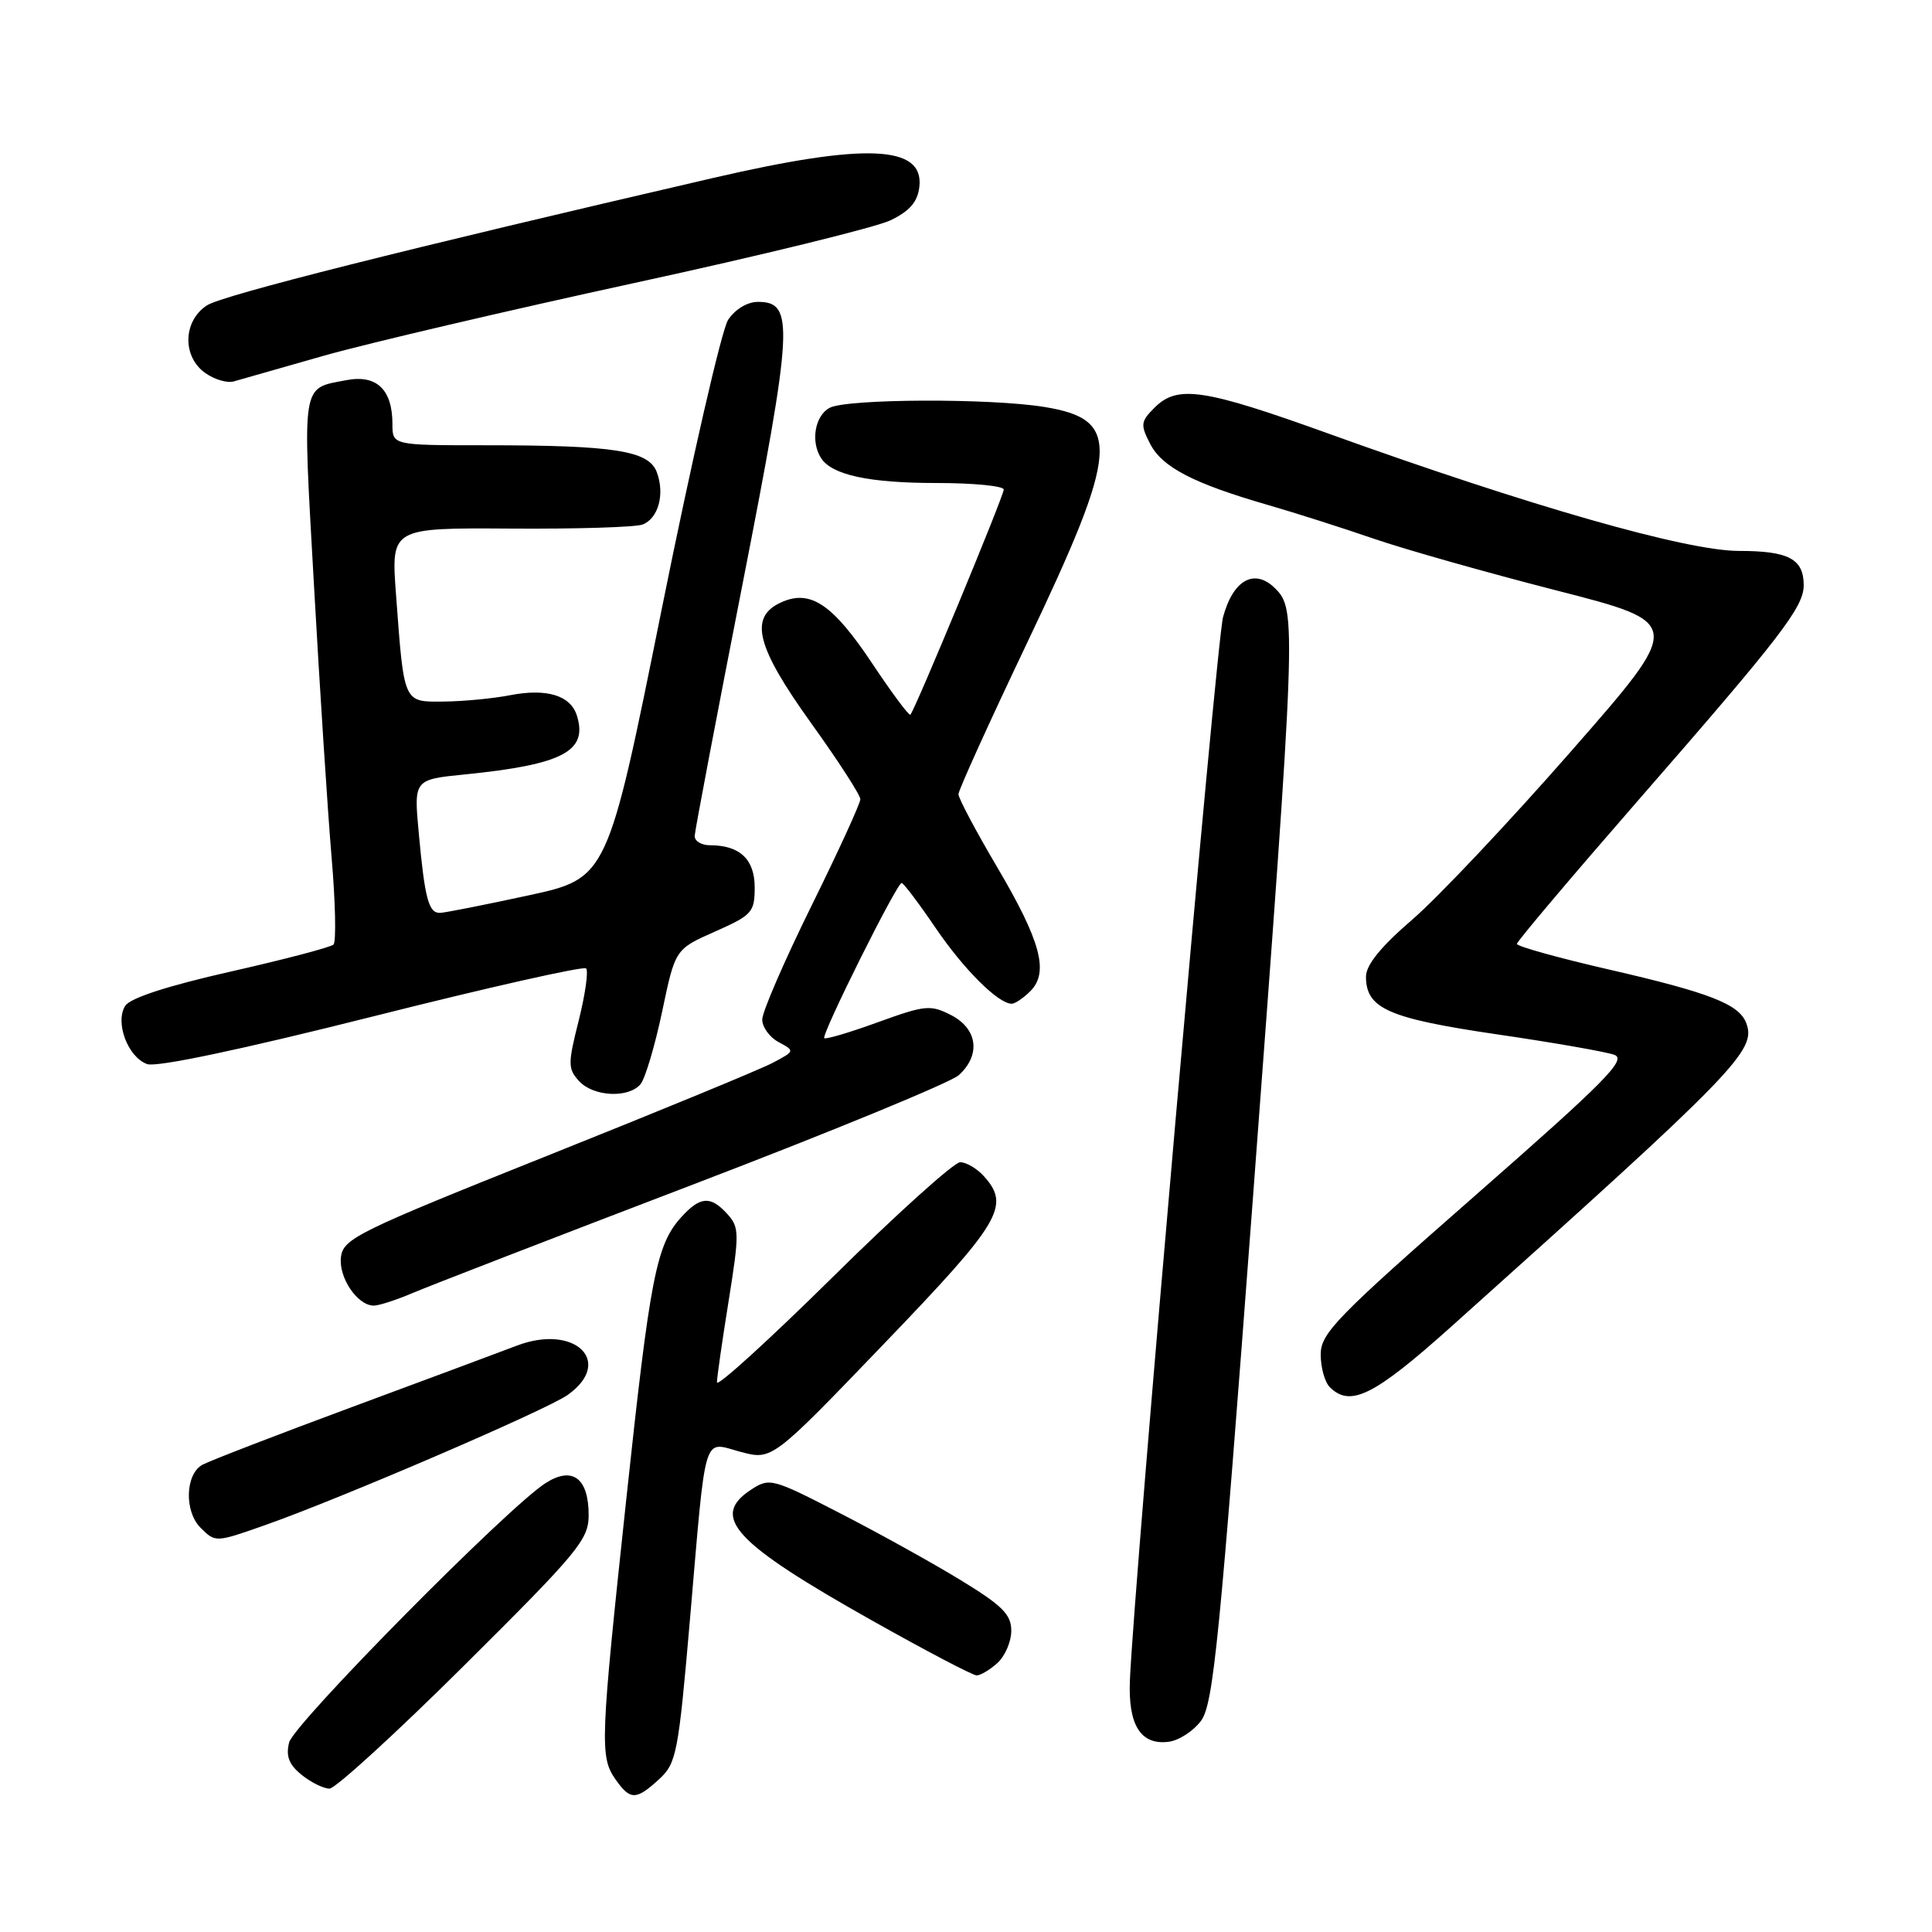 <?xml version="1.0" encoding="UTF-8" standalone="no"?>
<!DOCTYPE svg PUBLIC "-//W3C//DTD SVG 1.1//EN" "http://www.w3.org/Graphics/SVG/1.1/DTD/svg11.dtd" >
<svg xmlns="http://www.w3.org/2000/svg" xmlns:xlink="http://www.w3.org/1999/xlink" version="1.1" viewBox="0 0 256 256">
 <g >
 <path fill="currentColor"
d=" M 87.34 235.75 C 89.64 233.64 89.89 232.34 91.43 214.50 C 93.61 189.19 93.06 191.03 98.14 192.38 C 102.31 193.49 102.31 193.49 117.15 178.04 C 132.66 161.90 133.92 159.78 130.35 155.83 C 129.43 154.82 128.03 154.00 127.23 154.00 C 126.42 154.00 118.84 160.83 110.38 169.18 C 101.92 177.53 95.00 183.83 95.00 183.17 C 95.00 182.51 95.70 177.65 96.55 172.37 C 97.98 163.43 97.97 162.63 96.39 160.88 C 94.17 158.42 92.80 158.51 90.30 161.25 C 86.97 164.90 86.15 169.10 83.00 198.52 C 79.54 230.81 79.46 232.79 81.56 235.78 C 83.51 238.56 84.28 238.56 87.34 235.75 Z  M 61.54 220.65 C 76.62 205.67 78.00 204.00 78.00 200.77 C 78.00 195.83 75.83 194.23 72.26 196.54 C 67.18 199.82 38.94 228.40 38.31 230.89 C 37.86 232.70 38.28 233.81 39.96 235.17 C 41.20 236.18 42.87 237.00 43.66 237.00 C 44.44 237.00 52.49 229.64 61.54 220.65 Z  M 159.15 228.00 C 160.78 225.81 161.62 217.28 166.00 159.00 C 171.75 82.43 171.81 80.81 168.98 77.98 C 166.25 75.25 163.40 76.80 162.06 81.77 C 161.17 85.03 150.30 209.10 149.72 222.60 C 149.46 228.56 151.13 231.25 154.82 230.80 C 156.18 230.64 158.14 229.38 159.15 228.00 Z  M 132.17 220.35 C 133.18 219.43 134.00 217.51 134.00 216.08 C 134.00 213.92 132.81 212.74 127.25 209.35 C 123.54 207.08 116.35 203.10 111.27 200.49 C 102.32 195.88 101.97 195.79 99.52 197.39 C 94.05 200.98 97.24 204.43 115.59 214.75 C 122.68 218.74 128.90 222.00 129.41 222.00 C 129.92 222.00 131.17 221.26 132.17 220.35 Z  M 35.09 202.10 C 45.10 198.58 72.44 186.82 75.23 184.83 C 81.40 180.44 76.17 175.38 68.50 178.30 C 66.30 179.14 56.44 182.81 46.59 186.46 C 36.74 190.11 27.85 193.54 26.84 194.08 C 24.55 195.31 24.39 200.25 26.57 202.43 C 28.54 204.40 28.56 204.40 35.09 202.10 Z  M 192.26 175.82 C 230.21 141.81 232.77 139.17 231.38 135.55 C 230.42 133.05 226.56 131.54 213.25 128.48 C 206.51 126.93 201.00 125.40 201.00 125.07 C 201.00 124.74 208.26 116.16 217.12 105.99 C 236.01 84.33 239.00 80.44 239.00 77.55 C 239.00 74.06 237.00 73.00 230.42 73.00 C 223.48 73.00 202.76 67.08 176.19 57.51 C 159.48 51.49 156.03 50.97 152.98 54.02 C 151.14 55.86 151.09 56.27 152.41 58.83 C 154.01 61.92 158.15 64.06 168.00 66.91 C 171.57 67.94 177.88 69.95 182.00 71.37 C 186.12 72.79 197.05 75.88 206.29 78.25 C 223.07 82.55 223.07 82.55 208.20 99.52 C 200.03 108.86 190.56 118.89 187.17 121.82 C 182.97 125.43 181.00 127.87 181.00 129.41 C 181.00 133.64 183.97 134.94 198.32 137.05 C 205.80 138.14 212.82 139.37 213.91 139.77 C 215.59 140.39 212.72 143.29 195.45 158.43 C 177.05 174.56 175.00 176.67 175.00 179.48 C 175.00 181.20 175.54 183.14 176.20 183.80 C 178.92 186.52 182.06 184.95 192.26 175.82 Z  M 54.63 171.35 C 56.76 170.44 73.48 163.97 91.79 156.97 C 110.10 149.97 125.96 143.44 127.04 142.47 C 129.98 139.80 129.55 136.34 126.05 134.52 C 123.30 133.11 122.62 133.17 116.33 135.45 C 112.62 136.80 109.42 137.75 109.22 137.56 C 108.80 137.13 118.83 117.00 119.47 117.00 C 119.72 117.00 121.73 119.66 123.94 122.91 C 127.70 128.45 132.27 133.00 134.06 133.00 C 134.50 133.00 135.61 132.25 136.53 131.33 C 139.02 128.83 137.92 124.72 132.10 114.85 C 129.29 110.09 127.00 105.77 127.00 105.24 C 127.00 104.71 131.09 95.69 136.09 85.20 C 148.35 59.46 148.63 55.60 138.42 53.93 C 131.27 52.75 112.19 52.83 109.93 54.04 C 107.98 55.08 107.39 58.50 108.79 60.69 C 110.21 62.93 115.14 64.00 124.07 64.00 C 128.98 64.00 133.00 64.39 133.00 64.87 C 133.00 65.73 121.24 94.09 120.63 94.70 C 120.45 94.88 118.20 91.85 115.62 87.98 C 110.35 80.05 107.38 78.05 103.50 79.82 C 99.21 81.77 100.18 85.65 107.50 95.85 C 111.08 100.83 114.00 105.35 114.00 105.90 C 114.00 106.45 111.08 112.83 107.50 120.08 C 103.93 127.32 101.00 134.08 101.00 135.09 C 101.00 136.10 101.98 137.45 103.18 138.09 C 105.34 139.25 105.33 139.27 102.43 140.81 C 100.82 141.67 87.35 147.22 72.50 153.15 C 47.41 163.18 45.48 164.12 45.18 166.56 C 44.84 169.27 47.36 173.00 49.53 173.00 C 50.21 173.00 52.50 172.26 54.63 171.35 Z  M 84.88 143.65 C 85.49 142.91 86.78 138.58 87.74 134.03 C 89.47 125.77 89.47 125.77 94.74 123.44 C 99.65 121.26 100.00 120.88 100.00 117.59 C 100.00 113.86 98.03 112.00 94.07 112.00 C 92.93 112.00 92.02 111.44 92.05 110.75 C 92.08 110.06 94.92 95.10 98.37 77.50 C 105.10 43.11 105.27 40.00 100.43 40.00 C 99.02 40.00 97.41 40.98 96.48 42.38 C 95.62 43.70 91.68 60.88 87.71 80.57 C 80.50 116.37 80.50 116.37 70.00 118.65 C 64.22 119.90 58.97 120.94 58.32 120.96 C 56.80 121.01 56.29 119.12 55.49 110.40 C 54.83 103.29 54.83 103.29 61.66 102.61 C 74.60 101.30 77.94 99.54 76.43 94.79 C 75.59 92.14 72.42 91.18 67.58 92.12 C 65.34 92.56 61.40 92.93 58.83 92.96 C 53.41 93.01 53.55 93.32 52.47 78.72 C 51.82 69.94 51.82 69.94 67.66 70.04 C 76.37 70.10 84.24 69.86 85.15 69.50 C 87.25 68.69 88.12 65.44 87.02 62.54 C 85.94 59.71 81.38 59.00 64.36 59.00 C 52.00 59.00 52.00 59.00 52.00 56.19 C 52.00 51.61 49.90 49.61 45.91 50.37 C 39.88 51.53 40.07 50.30 41.60 77.50 C 42.37 91.25 43.42 107.45 43.93 113.50 C 44.45 119.55 44.56 124.80 44.19 125.16 C 43.81 125.52 37.68 127.13 30.56 128.74 C 22.21 130.63 17.25 132.24 16.59 133.28 C 15.21 135.48 16.94 140.08 19.50 141.00 C 20.75 141.44 31.95 139.08 49.28 134.72 C 64.55 130.87 77.32 127.99 77.66 128.32 C 77.99 128.66 77.55 131.75 76.69 135.20 C 75.24 140.93 75.24 141.61 76.71 143.23 C 78.60 145.32 83.29 145.56 84.88 143.65 Z  M 43.00 47.11 C 48.78 45.48 67.22 41.16 84.00 37.51 C 100.78 33.87 116.08 30.12 118.00 29.19 C 120.55 27.96 121.59 26.75 121.82 24.75 C 122.45 19.23 114.73 18.90 94.54 23.57 C 53.91 32.97 29.46 39.12 27.41 40.47 C 24.23 42.55 24.13 47.28 27.22 49.44 C 28.44 50.30 30.13 50.79 30.97 50.54 C 31.81 50.29 37.22 48.75 43.00 47.11 Z "/>
</g>
</svg>